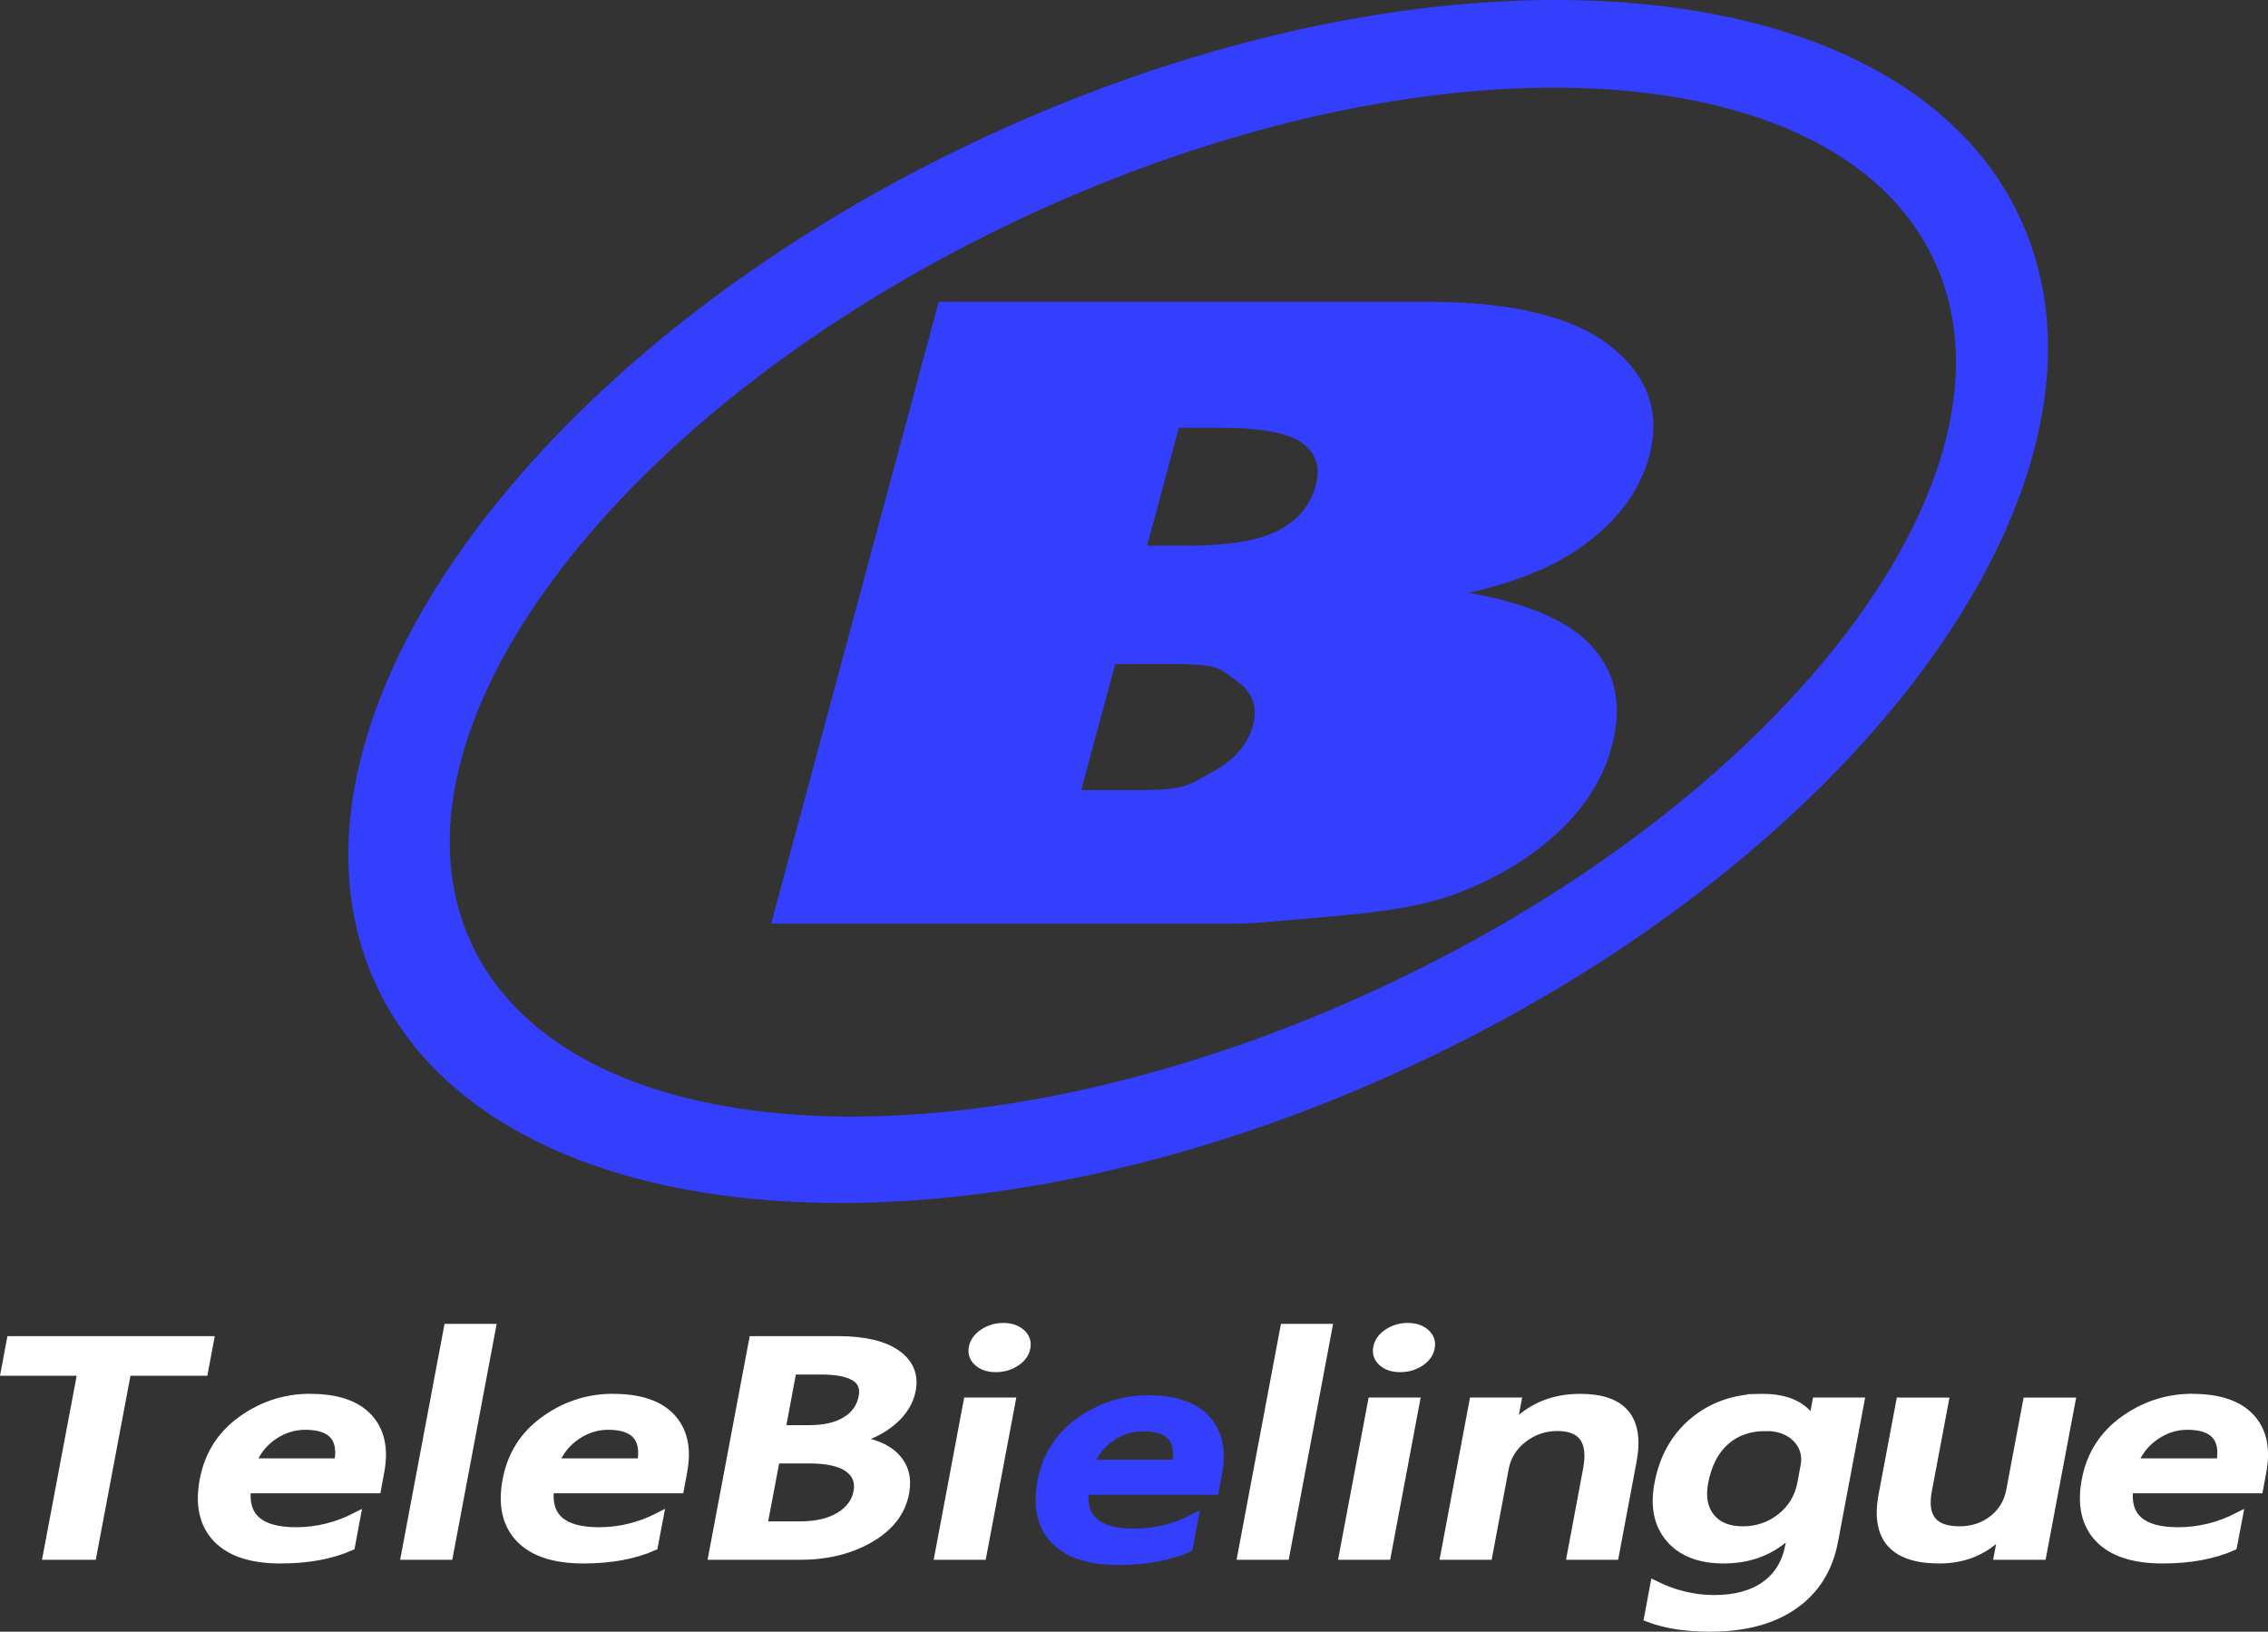 <?xml version="1.0" encoding="UTF-8"?>
<!-- Created with Inkscape (http://www.inkscape.org/) -->
<svg id="svg3292" width="688.66" height="495.47" version="1.0" xmlns="http://www.w3.org/2000/svg" xmlns:cc="http://creativecommons.org/ns#" xmlns:dc="http://purl.org/dc/elements/1.1/" xmlns:rdf="http://www.w3.org/1999/02/22-rdf-syntax-ns#">
 <rect width="100%" height="100%" fill="#333333" stroke="none"/>
 <g id="layer1" transform="translate(-5.527 -284.63)">
  <path id="text2469" d="m310.18 687.69c-2.228 7e-5 -4.229 0.599-6 1.781-1.771 1.182-2.825 2.648-3.156 4.406-0.32 1.697 0.203 3.146 1.531 4.312 1.328 1.167 3.085 1.75 5.312 1.75 2.266 5e-5 4.295-0.583 6.063-1.75 1.768-1.167 2.805-2.615 3.125-4.312 0.325-1.728-0.177-3.178-1.5-4.375-1.323-1.197-3.11-1.812-5.375-1.812zm122.78 0c-2.228 7e-5 -4.229 0.599-6 1.781-1.771 1.182-2.794 2.648-3.125 4.406-0.32 1.697 0.172 3.146 1.5 4.312 1.329 1.167 3.116 1.75 5.344 1.75 2.265 5e-5 4.263-0.583 6.031-1.75 1.768-1.167 2.805-2.615 3.125-4.312 0.325-1.728-0.146-3.178-1.469-4.375-1.323-1.197-3.141-1.812-5.406-1.812zm-291.34 0.281-12.969 68.938h13.094l12.969-68.938zm253.97 0-12.969 68.938h13.094l12.969-68.938zm-386.69 3.719-1.75 9.344h23.281l-10.531 55.875h13.594l10.531-55.875h23.344l1.75-9.344zm225.38 0-12.281 65.219h26.562c8.118 0 15.167-1.748 21.125-5.219 5.958-3.47 9.484-8.053 10.562-13.781 0.816-4.334-0.146-7.931-2.844-10.75-2.698-2.819-6.892-4.551-12.625-5.188l0.031-0.156c4.71-1.152 8.615-3.1 11.75-5.812 3.135-2.713 5.031-5.796 5.687-9.281 0.85-4.516-0.661-8.163-4.562-10.906-3.901-2.743-9.821-4.125-17.75-4.125zm11.781 8.969h8.781c4.758 5e-5 8.219 0.683 10.344 2.031 2.125 1.349 2.914 3.365 2.406 6.062-0.599 3.182-2.32 5.647-5.156 7.375-2.836 1.728-6.525 2.594-11.094 2.594h-8.656zm-147.72 8.562c-7.036 0.262-13.493 2.496-19.344 6.688-6.241 4.471-10.062 10.519-11.5 18.156-1.415 7.516-0.1 13.397 3.938 17.625s10.452 6.344 19.25 6.344c8.307 0 15.391-1.3 21.281-3.906l1.656-8.875c-5.808 2.97-11.875 4.469-18.219 4.469-5.513 1e-5 -9.501-1.083-12-3.25s-3.514-5.416-3-9.75h39.5l0.969-5.25c1.301-6.91 0.108-12.342-3.562-16.312-3.671-3.97-9.52-5.937-17.562-5.938-0.474 0-0.937-0.018-1.406 0zm91.969 0c-7.036 0.262-13.462 2.496-19.312 6.688-6.241 4.471-10.094 10.519-11.531 18.156-1.415 7.516-0.1 13.397 3.938 17.625s10.452 6.344 19.25 6.344c8.307 0 15.391-1.3 21.281-3.906l1.688-8.875c-5.808 2.97-11.875 4.469-18.219 4.469-5.513 1e-5 -9.532-1.083-12.031-3.25-2.499-2.167-3.482-5.416-2.969-9.75h39.469l0.969-5.25c1.301-6.91 0.139-12.342-3.531-16.312-3.671-3.97-9.551-5.937-17.594-5.938-0.474 0-0.937-0.018-1.406 0zm295.03 0c-8.307 4e-5 -15.13 2.865-20.438 8.594h-0.219l1.406-7.469h-13.094l-8.75 46.562h13.094l4.969-26.469c0.69-3.667 2.584-6.683 5.656-9.062 3.072-2.379 6.548-3.562 10.438-3.562 3.851 4e-5 6.526 1.083 8.062 3.25 1.537 2.167 1.904 5.384 1.094 9.688l-4.906 26.156h13.094l5.375-28.594c1.198-6.365 0.473-11.161-2.156-14.344-2.629-3.182-7.168-4.75-13.625-4.75zm53.812 0c-7.468 0.274-13.868 2.624-19.188 7-5.674 4.668-9.244 10.999-10.75 19-1.289 6.85-0.155 12.349 3.438 16.531 3.593 4.183 9.032 6.281 16.281 6.281 8.345 0 15.216-2.832 20.625-8.5h0.219l-0.844 4.5c-0.987 5.243-3.449 9.259-7.375 12.062-3.926 2.804-9.112 4.219-15.531 4.219-6.192-1e-5 -12.222-1.465-18.094-4.375l-1.844 9.875c5.142 1.97 11.344 2.938 18.594 2.938 10.535-3e-5 19.021-2.25 25.5-6.781 6.479-4.531 10.539-11.012 12.125-19.438l7.937-42.188h-13.094l-1.094 5.781h-0.219c-2.758-4.607-7.825-6.906-15.188-6.906-0.507 0-1.002-0.018-1.5 0zm130.66 0c-7.036 0.262-13.462 2.496-19.313 6.688-6.241 4.471-10.094 10.519-11.531 18.156-1.415 7.516-0.1 13.397 3.938 17.625 4.037 4.228 10.452 6.344 19.25 6.344 8.307 0 15.391-1.3 21.281-3.906l1.687-8.875c-5.807 2.97-11.875 4.469-18.219 4.469-5.513 1e-5 -9.532-1.083-12.031-3.25-2.499-2.167-3.482-5.416-2.969-9.75h39.469l0.969-5.25c1.301-6.91 0.139-12.342-3.531-16.312-3.671-3.97-9.551-5.937-17.594-5.938-0.474 0-0.937-0.018-1.406 0zm-370.41 1.125-8.75 46.562h13.062l8.781-46.562zm122.81 0-8.781 46.562h13.094l8.75-46.562zm160.38 0-5.312 28.219c-1.221 6.486-0.407 11.351 2.438 14.594 2.844 3.243 7.74 4.875 14.688 4.875 7.665 0 14.008-2.7 19.031-8.125h0.219l-1.312 7h13.188l8.781-46.562h-13.219l-5.062 26.906c-0.685 3.637-2.455 6.57-5.312 8.812s-6.261 3.375-10.188 3.375c-4.04 1e-5 -6.85-1.001-8.469-3.031-1.619-2.031-2.046-5.095-1.281-9.156l5.062-26.906zm-484.38 7.094c4.078 4e-5 6.955 0.949 8.656 2.844 1.701 1.894 2.182 4.743 1.469 8.531h-26.438c1.368-3.455 3.55-6.22 6.562-8.281 3.012-2.061 6.276-3.094 9.75-3.094zm91.969 0c4.078 4e-5 6.955 0.949 8.656 2.844 1.701 1.894 2.213 4.743 1.5 8.531h-26.469c1.368-3.455 3.582-6.22 6.594-8.281 3.012-2.061 6.245-3.094 9.719-3.094zm479.5 0c4.078 4e-5 6.955 0.949 8.656 2.844 1.701 1.894 2.213 4.743 1.5 8.531h-26.469c1.368-3.455 3.582-6.22 6.594-8.281 3.012-2.061 6.245-3.094 9.719-3.094zm-127.97 0.375c4.002 4e-5 7.13 1.151 9.406 3.5 2.276 2.349 3.091 5.196 2.469 8.5l-0.969 5.219c-0.804 4.274-2.897 7.739-6.25 10.406-3.353 2.667-7.238 4-11.656 4-4.418 1e-5 -7.687-1.349-9.844-4.031-2.157-2.682-2.833-6.231-2-10.656 1.038-5.516 3.218-9.73 6.5-12.625 3.282-2.894 7.397-4.312 12.344-4.312zm-300.72 9.844h10.188c5.513 4e-5 9.489 0.883 11.969 2.656 2.479 1.773 3.457 4.221 2.875 7.312-0.588 3.122-2.44 5.621-5.531 7.5-3.091 1.879-7.066 2.812-11.937 2.812h-11.406z" fill="#fff" stroke="#fff" stroke-width="2.692"/>
  <g id="g833" fill="#333ffd">
   <path id="path3244" d="m354.15 709.65c-7.589 4e-5 -14.509 2.248-20.75 6.719-6.241 4.471-10.094 10.519-11.531 18.156-1.415 7.516-0.1 13.397 3.937 17.625 4.037 4.228 10.452 6.344 19.25 6.344 8.307 0 15.422-1.3 21.313-3.906l1.656-8.875c-5.808 2.97-11.875 4.438-18.219 4.438-5.513 1e-5 -9.532-1.083-12.031-3.25-2.499-2.167-3.482-5.416-2.969-9.75h39.469l1-5.219c1.301-6.91 0.108-12.342-3.562-16.312-3.671-3.97-9.52-5.969-17.562-5.969zm-1.562 8.25c4.078 5e-5 6.986 0.918 8.688 2.812 1.701 1.894 2.182 4.743 1.469 8.531h-26.438c1.368-3.455 3.55-6.22 6.563-8.281 3.012-2.061 6.245-3.062 9.719-3.062z" stroke="#333ffd" stroke-width="2.692"/>
   <path id="text3262" d="m290.57 376.27h148.42c25.737 1.8e-4 44.28 4.509 55.629 13.526s15.229 20.181 11.642 33.492c-3.009 11.164-10.507 20.739-22.492 28.726-7.991 5.324-18.716 9.533-32.174 12.624 18.302 3.263 30.904 8.867 37.808 16.81 6.903 7.944 8.735 17.927 5.495 29.95-2.639 9.79-8.228 18.592-16.768 26.407-8.541 7.815-19.009 13.998-31.404 18.549-7.684 2.834-18.68 4.895-32.988 6.183-19.038 1.718-27.591 2.576-33.661 2.576h-140.4zm63.259 74.069h11.874c12.868 1.1e-4 22.244-1.567 28.127-4.702 5.883-3.134 9.623-7.664 11.22-13.59 1.481-5.496 0.119-9.79-4.085-12.882-4.205-3.091-12.56-4.637-25.064-4.637h-12.421zm-19.997 74.198h18.066c14.204 4e-5 14.7-1.782 21.488-5.346 6.788-3.564 10.992-8.351 12.612-14.363 1.504-5.582-0.17-10.069-5.022-13.461-4.853-3.392-4.502-5.088-18.949-5.088h-17.884z"/>
   <path id="path3271" d="m303.6 326.7c-137.71 64.396-220.02 179.65-183.74 257.24 36.281 77.588 177.49 88.285 315.2 23.889s220.04-179.62 183.75-257.21c-36.281-77.588-177.5-88.313-315.21-23.917zm12.567 23.998c122.55-57.307 246.48-51.503 276.62 12.95 30.14 64.454-44.864 163.28-167.42 220.59-122.55 57.307-246.48 51.504-276.62-12.95s44.864-163.28 167.42-220.59z"/>
  </g>
 </g>
</svg>
